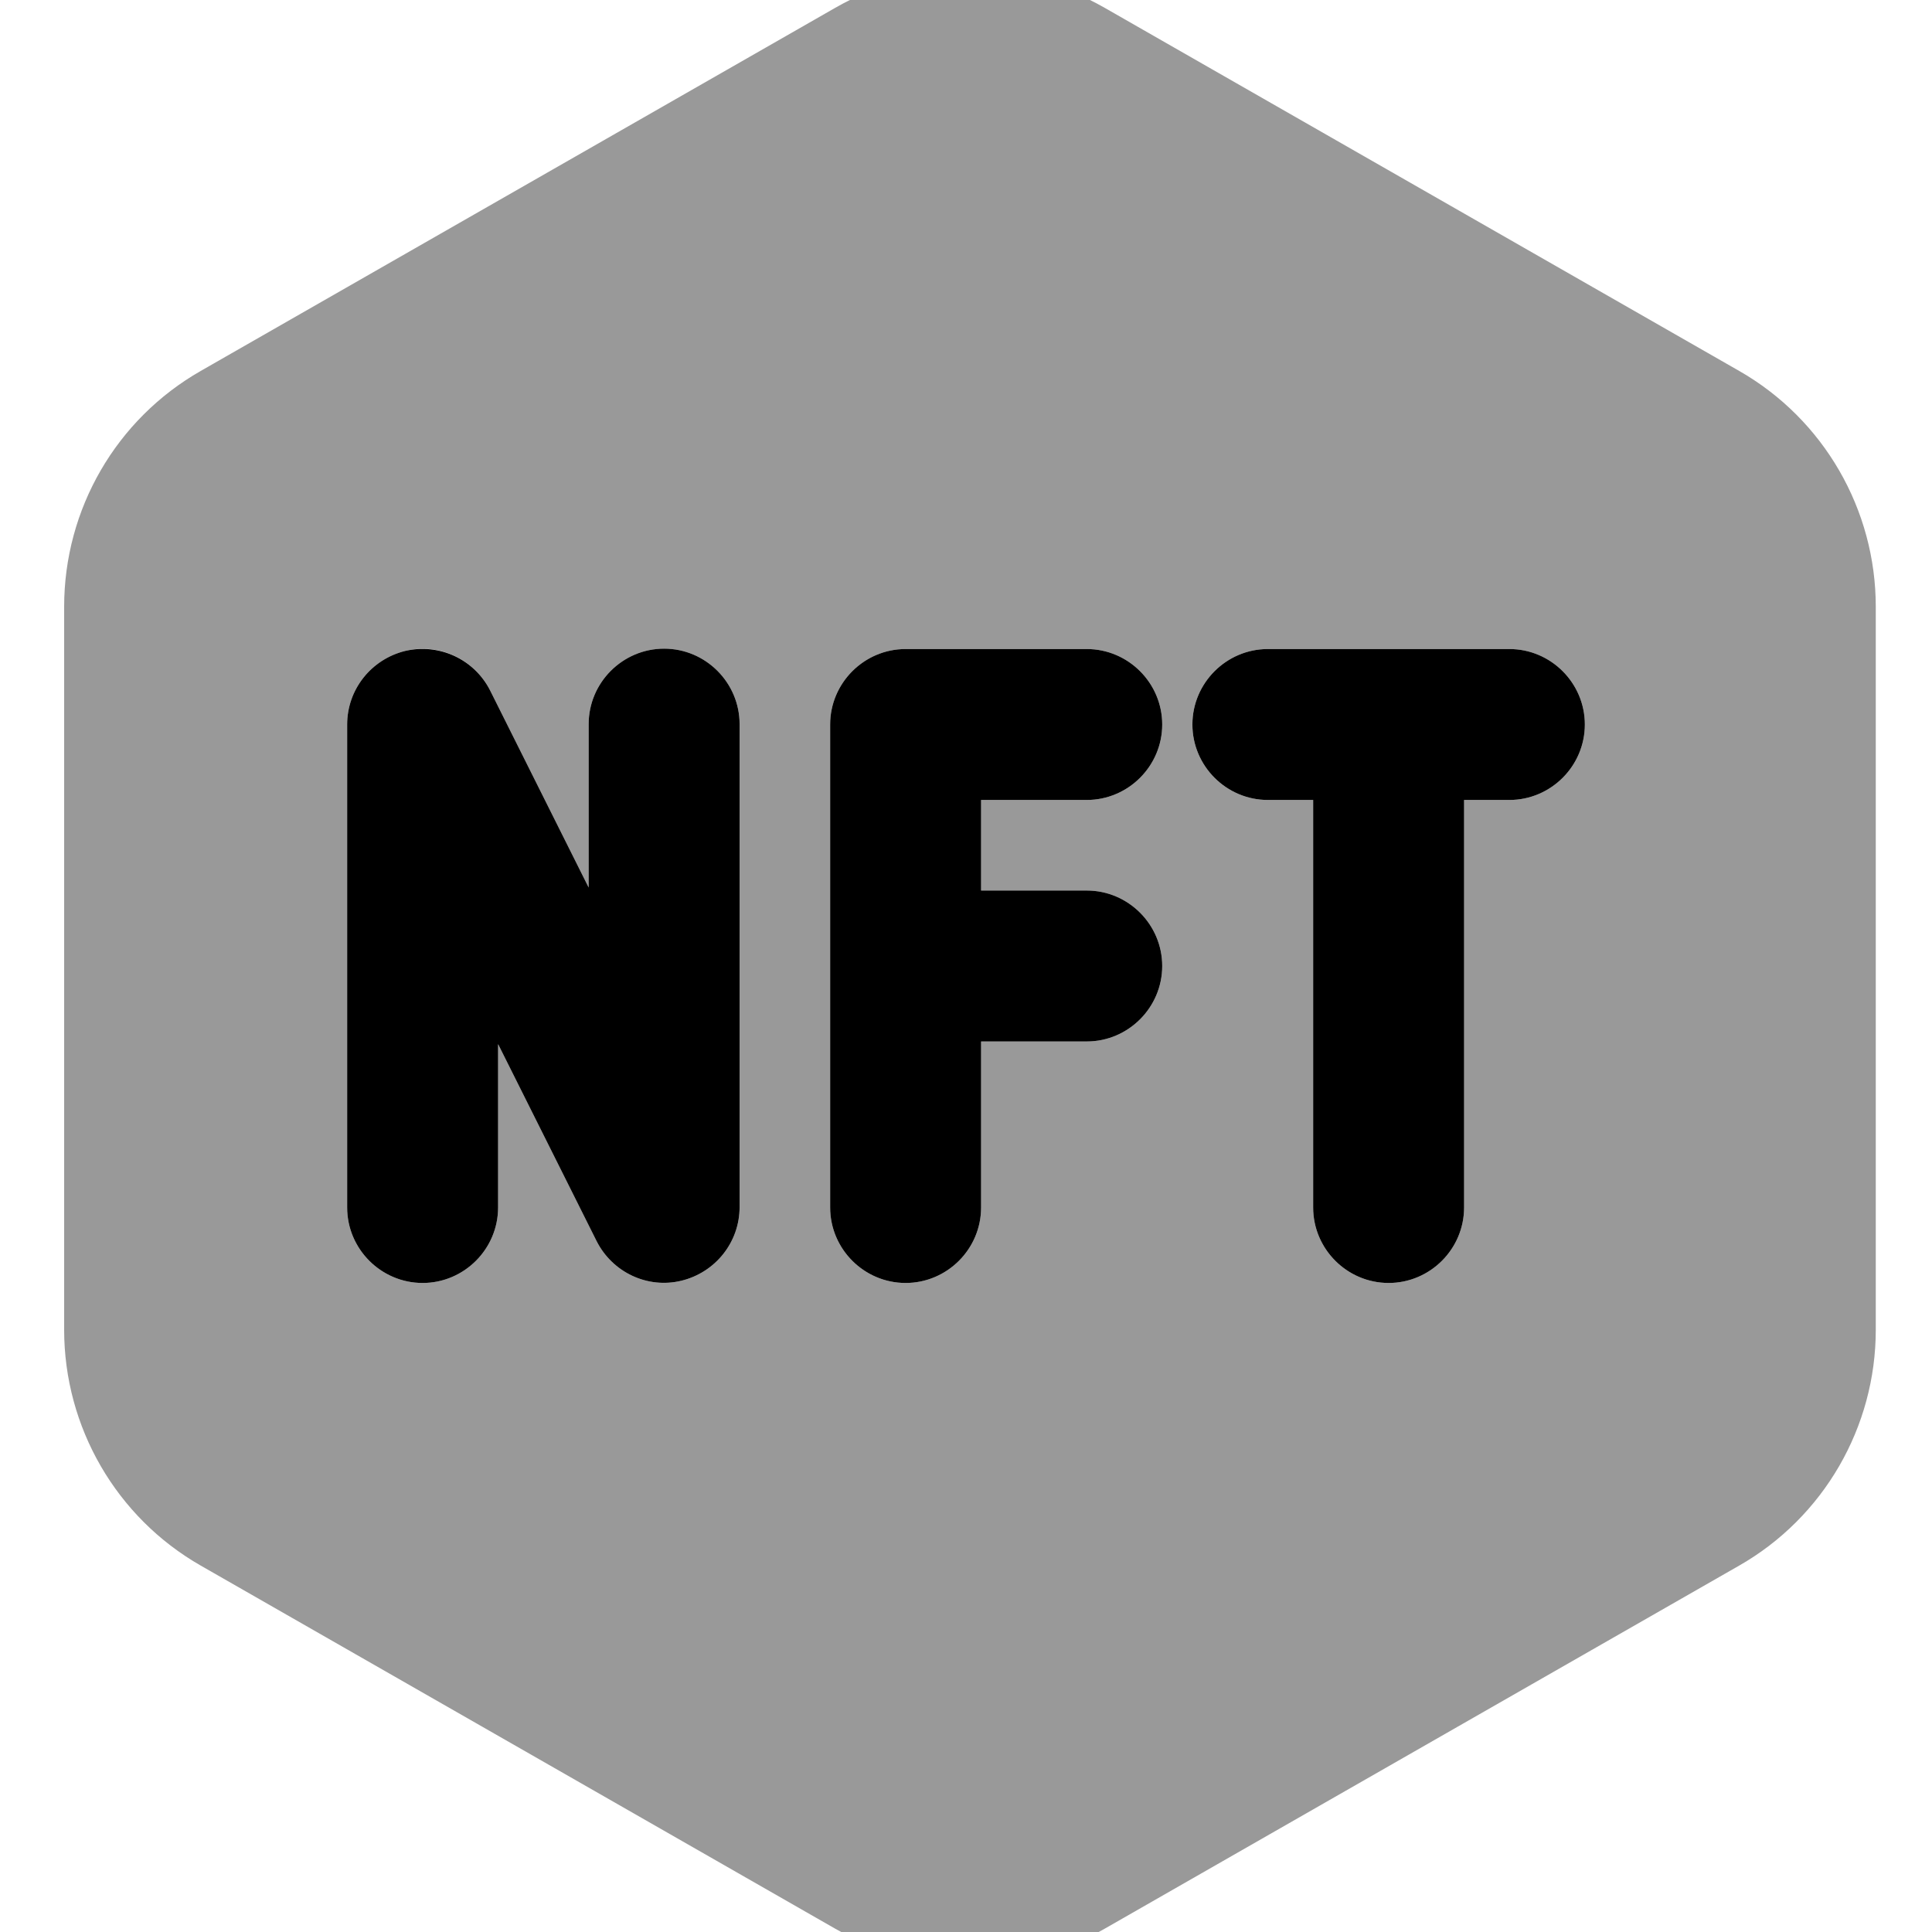 <svg xmlns="http://www.w3.org/2000/svg" viewBox="0 0 512 512"><!--! Font Awesome Pro 7.0.1 by @fontawesome - https://fontawesome.com License - https://fontawesome.com/license (Commercial License) Copyright 2025 Fonticons, Inc. --><path style="fill:currentColor;opacity:.4" d="M17 160.8l0 191.6c0 25.8 13.8 49.7 36.2 62.5l168.1 96.2c22.2 12.7 49.4 12.7 71.5 0l168.1-96.2c22.4-12.8 36.2-36.7 36.2-62.5l0-191.6c0-25.8-13.8-49.7-36.2-62.5L292.8 2.1c-22.2-12.7-49.4-12.7-71.5 0L53.2 98.3C30.8 111.1 17 134.9 17 160.8zM92 192c0-9.3 6.4-17.3 15.4-19.5s18.3 2.2 22.5 10.5l26.1 52.2 0-43.3c0-11 9-20 20-20s20 9 20 20l0 128c0 9.3-6.4 17.3-15.4 19.5s-18.3-2.2-22.5-10.5L132 276.7 132 320c0 11-9 20-20 20s-20-9-20-20l0-128zm128 0c0-11 9-20 20-20l48 0c11 0 20 9 20 20s-9 20-20 20l-28 0 0 24 28 0c11 0 20 9 20 20s-9 20-20 20l-28 0 0 44c0 11-9 20-20 20s-20-9-20-20l0-128zm96 0c0-11 9-20 20-20l64 0c11 0 20 9 20 20s-9 20-20 20l-12 0 0 108c0 11-9 20-20 20s-20-9-20-20l0-108-12 0c-11 0-20-9-20-20z"/><path style="fill:currentColor;opacity:1" d="M107.4 172.5c9-2.1 18.3 2.2 22.5 10.5l26.1 52.2 0-43.3c0-11 9-20 20-20s20 9 20 20l0 128c0 9.3-6.4 17.3-15.4 19.5s-18.3-2.2-22.5-10.5L132 276.7 132 320c0 11-9 20-20 20s-20-9-20-20l0-128c0-9.3 6.4-17.3 15.4-19.5zM220 192c0-11 9-20 20-20l48 0c11 0 20 9 20 20s-9 20-20 20l-28 0 0 24 28 0c11 0 20 9 20 20s-9 20-20 20l-28 0 0 44c0 11-9 20-20 20s-20-9-20-20l0-128zm116-20l64 0c11 0 20 9 20 20s-9 20-20 20l-12 0 0 108c0 11-9 20-20 20s-20-9-20-20l0-108-12 0c-11 0-20-9-20-20s9-20 20-20z"/></svg>